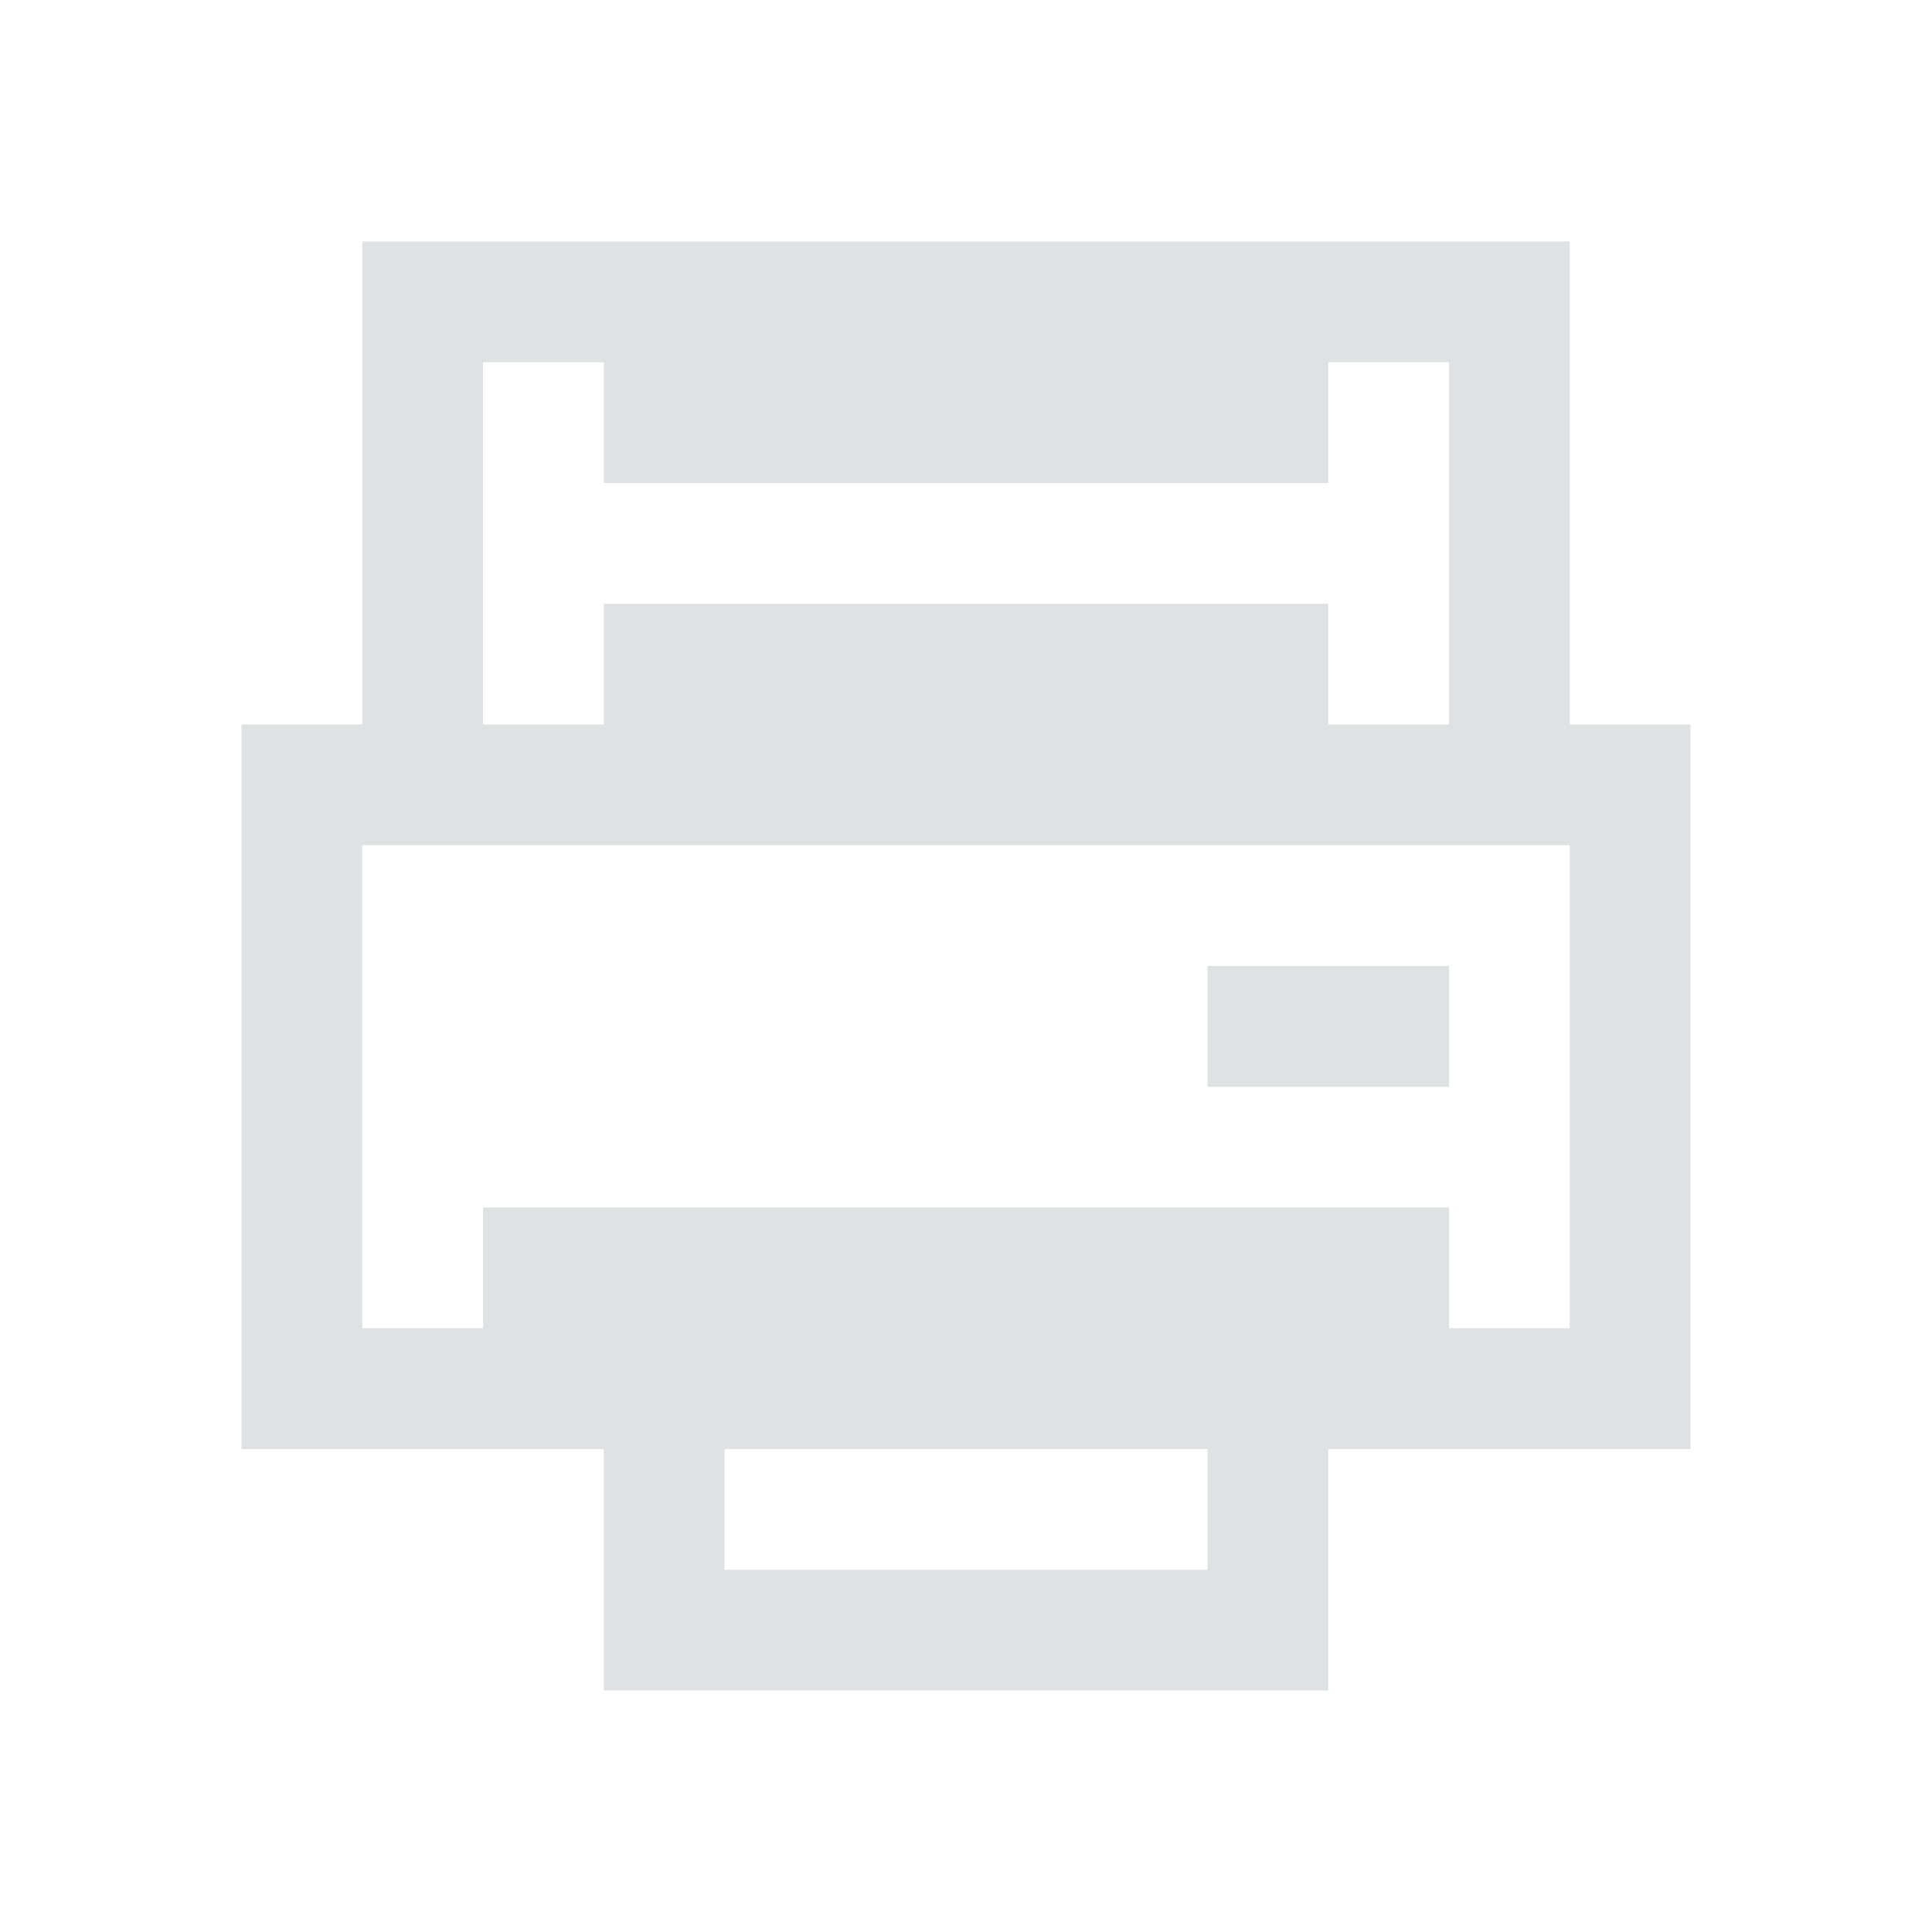 <svg xmlns="http://www.w3.org/2000/svg" viewBox="0 0 16 16"><path d="M3 2v4H2v6h3v2h6v-2h3V6h-1V2zm1 1h8v3h-1V5H5v1H4zm1 0v1h6V3zM3 7h10v4h-1v-1H4v1H3zm7 1v1h2V8zm-4 4h4v1H6z" color="#4d4d4d" fill="#dee2e2"/></svg>